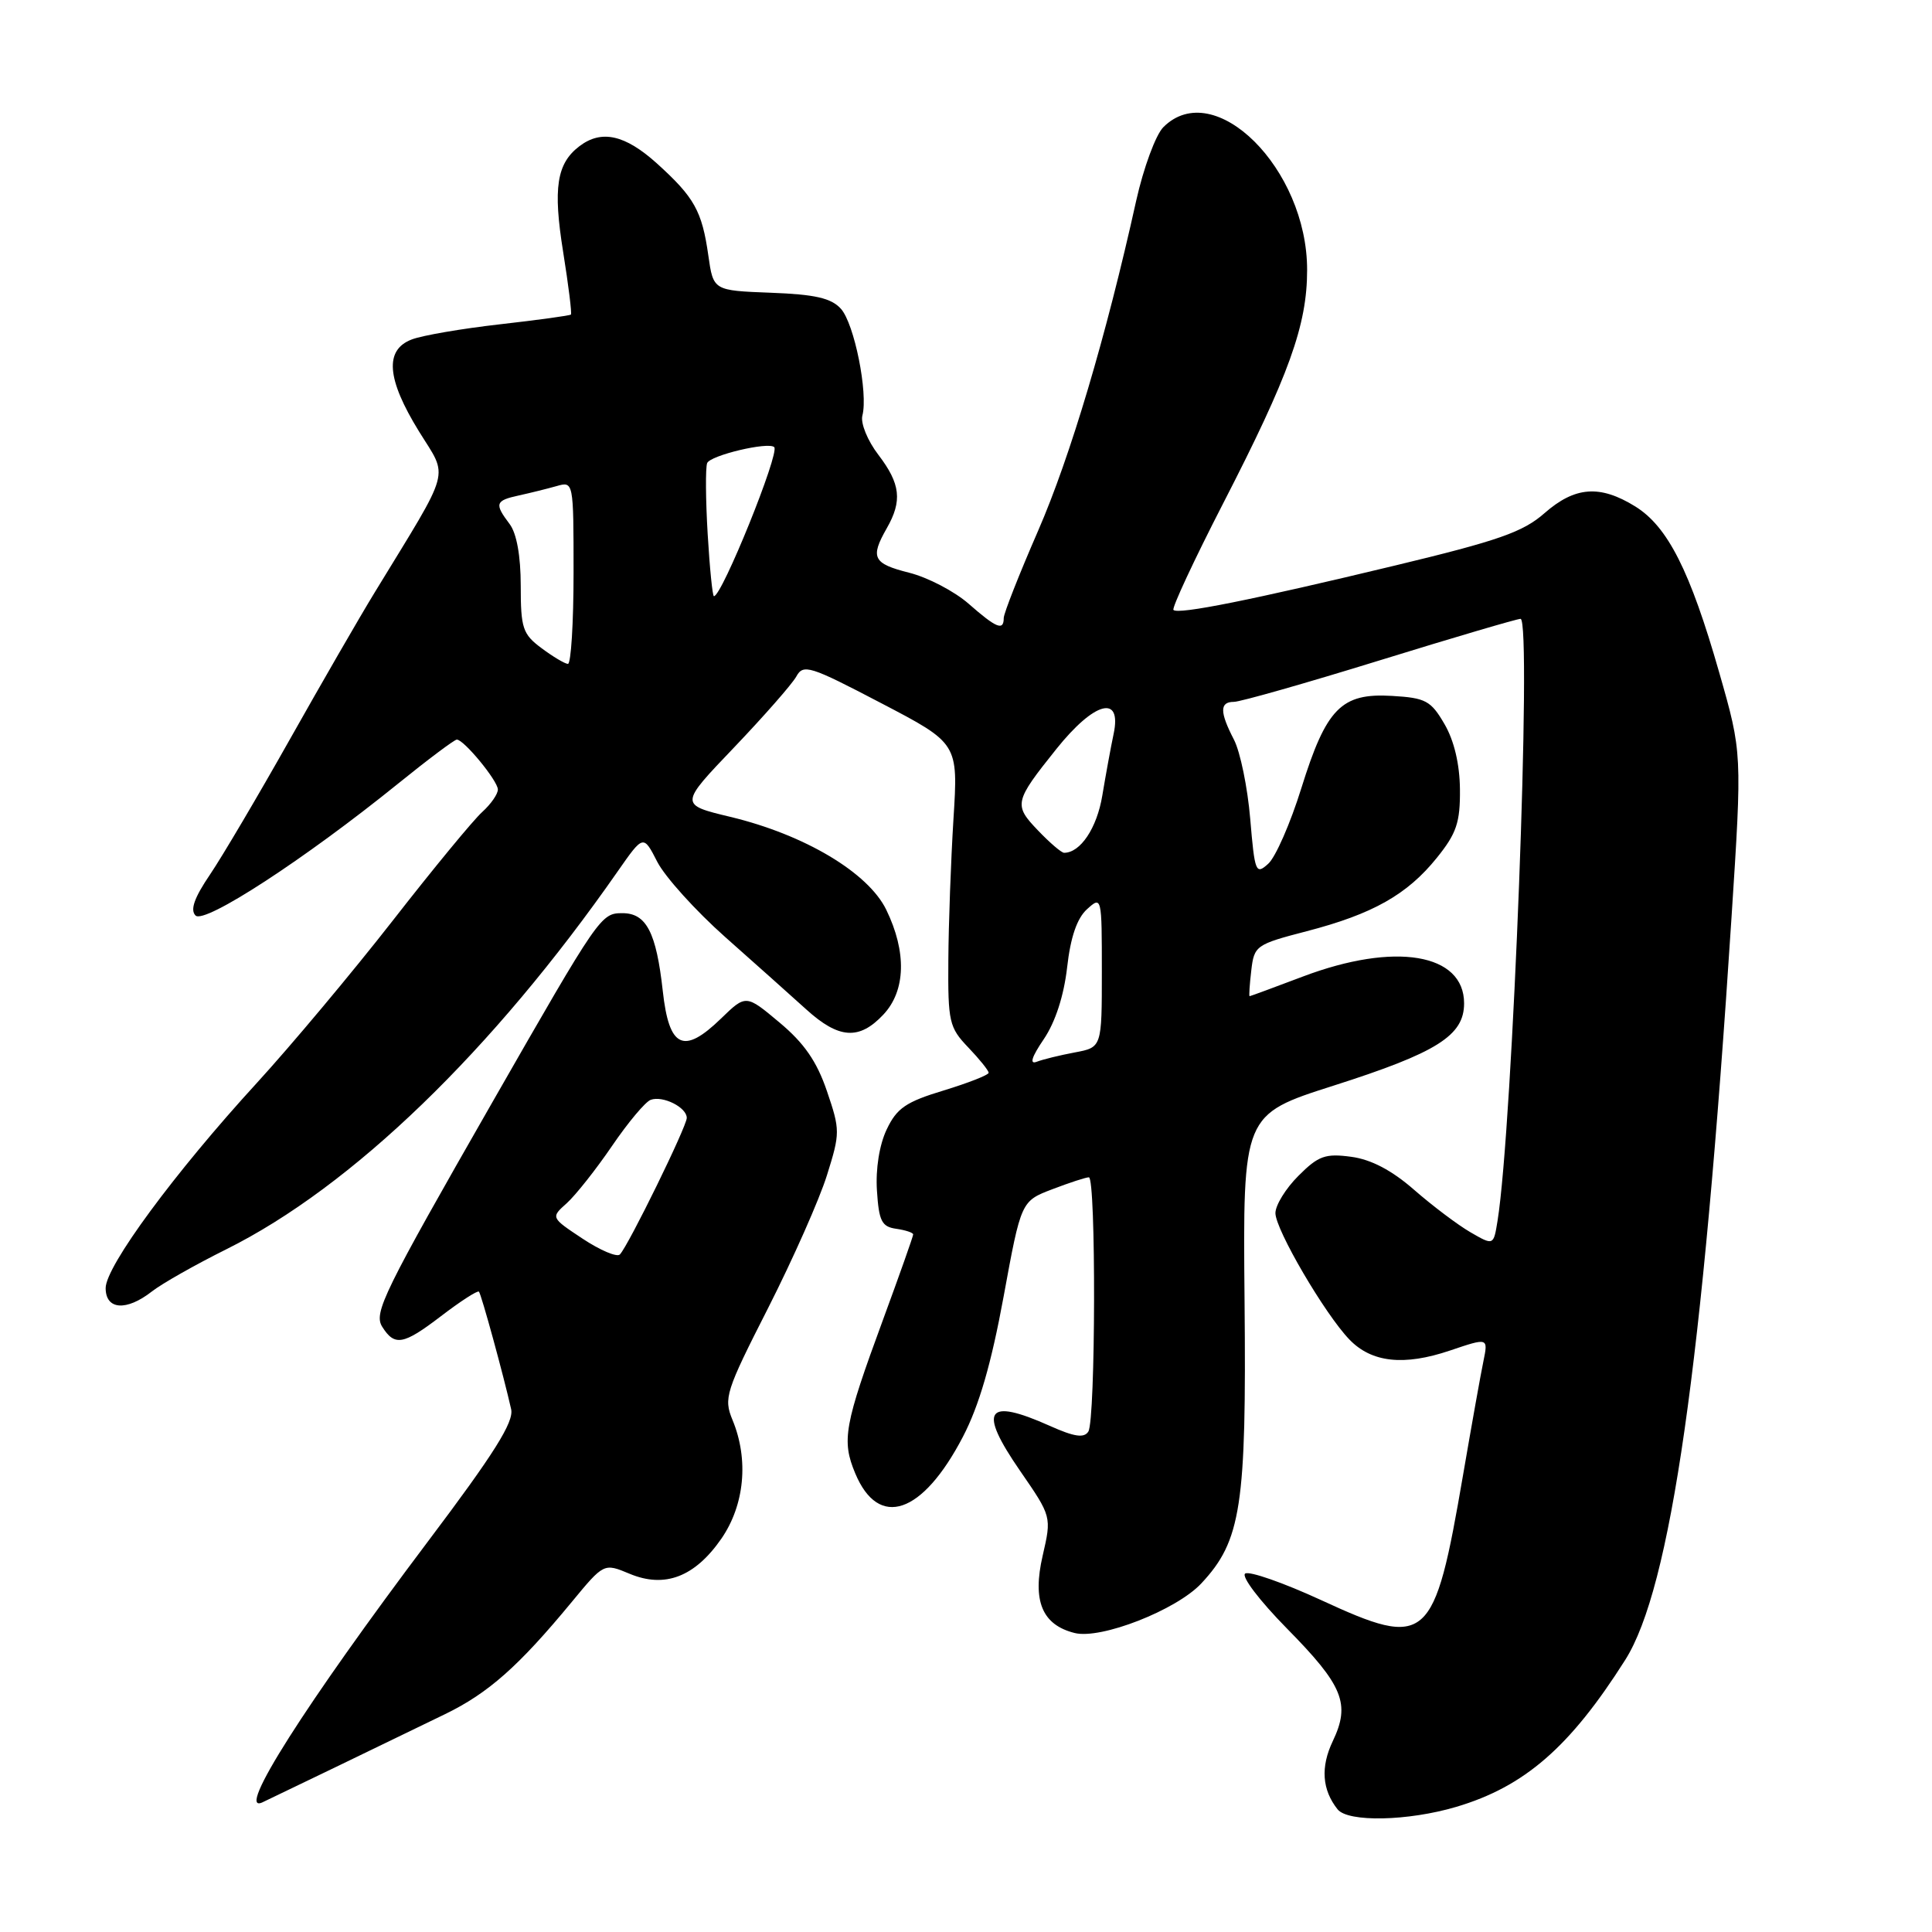 <?xml version="1.0" encoding="UTF-8" standalone="no"?>
<!DOCTYPE svg PUBLIC "-//W3C//DTD SVG 1.1//EN" "http://www.w3.org/Graphics/SVG/1.1/DTD/svg11.dtd" >
<svg xmlns="http://www.w3.org/2000/svg" xmlns:xlink="http://www.w3.org/1999/xlink" version="1.1" viewBox="0 0 256 256">
 <g >
 <path fill="currentColor"
d=" M 192.96 239.42 C 202.02 236.73 208.03 231.50 215.35 219.95 C 221.37 210.45 225.59 180.99 229.43 121.63 C 230.85 99.76 230.85 99.76 227.81 89.13 C 223.95 75.63 220.98 69.77 216.67 67.10 C 211.99 64.21 208.69 64.46 204.65 68.00 C 201.81 70.50 198.51 71.65 184.87 74.93 C 165.88 79.50 156.12 81.46 155.49 80.82 C 155.25 80.58 158.20 74.24 162.06 66.73 C 170.81 49.72 173.20 43.09 173.20 35.78 C 173.22 22.35 160.90 10.10 154.15 16.85 C 153.14 17.86 151.52 22.25 150.55 26.60 C 146.58 44.54 141.83 60.51 137.55 70.34 C 135.05 76.08 133.00 81.28 133.00 81.89 C 133.00 83.63 132.03 83.23 128.36 80.01 C 126.48 78.36 122.94 76.51 120.47 75.89 C 115.67 74.68 115.28 73.89 117.50 70.00 C 119.58 66.36 119.32 64.11 116.40 60.28 C 114.95 58.39 114.01 56.07 114.27 55.07 C 115.05 52.09 113.20 42.87 111.42 40.91 C 110.14 39.50 108.01 39.01 102.14 38.79 C 94.52 38.50 94.52 38.50 93.86 33.87 C 93.02 27.95 92.01 26.15 87.05 21.66 C 82.82 17.85 79.70 17.15 76.78 19.37 C 73.76 21.66 73.26 24.91 74.62 33.38 C 75.33 37.81 75.79 41.54 75.65 41.68 C 75.51 41.82 71.28 42.40 66.26 42.97 C 61.23 43.54 55.96 44.44 54.56 44.98 C 50.93 46.36 51.23 50.21 55.51 57.15 C 59.44 63.52 59.97 61.59 49.65 78.50 C 47.63 81.80 42.57 90.58 38.39 98.00 C 34.21 105.42 29.46 113.47 27.83 115.88 C 25.75 118.94 25.17 120.57 25.91 121.31 C 27.09 122.49 40.38 113.84 52.73 103.85 C 56.71 100.63 60.22 98.00 60.53 98.00 C 61.47 98.00 65.93 103.42 65.97 104.60 C 65.99 105.20 65.05 106.55 63.89 107.60 C 62.73 108.64 57.39 115.12 52.03 122.00 C 46.66 128.88 38.56 138.55 34.03 143.50 C 23.14 155.39 14.00 167.79 14.00 170.68 C 14.00 173.57 16.74 173.77 20.12 171.13 C 21.43 170.10 25.88 167.58 30.00 165.53 C 46.63 157.25 65.27 139.25 81.87 115.43 C 85.25 110.59 85.25 110.59 87.10 114.21 C 88.13 116.20 92.17 120.68 96.10 124.17 C 100.03 127.65 104.85 131.96 106.83 133.75 C 111.15 137.67 113.85 137.85 117.05 134.44 C 120.02 131.28 120.16 126.14 117.43 120.54 C 115.03 115.62 106.61 110.60 96.78 108.24 C 90.02 106.62 90.02 106.62 97.26 99.05 C 101.24 94.88 104.95 90.65 105.51 89.65 C 106.44 87.95 107.28 88.21 116.74 93.16 C 126.97 98.50 126.97 98.50 126.34 108.50 C 126.00 114.00 125.69 122.43 125.66 127.24 C 125.60 135.41 125.77 136.15 128.30 138.79 C 129.78 140.34 131.00 141.85 131.00 142.15 C 131.00 142.44 128.32 143.49 125.05 144.49 C 120.05 146.00 118.83 146.83 117.49 149.66 C 116.52 151.70 116.01 154.90 116.20 157.77 C 116.46 161.80 116.83 162.55 118.75 162.82 C 119.99 163.00 121.00 163.33 121.00 163.57 C 121.00 163.81 119.20 168.90 117.00 174.88 C 111.86 188.85 111.50 190.86 113.32 195.22 C 116.42 202.65 122.22 200.68 127.58 190.40 C 129.74 186.26 131.35 180.69 132.98 171.82 C 135.30 159.16 135.30 159.16 139.44 157.58 C 141.71 156.71 143.89 156.00 144.28 156.00 C 145.24 156.00 145.18 188.17 144.21 189.69 C 143.65 190.58 142.35 190.39 139.12 188.94 C 130.64 185.15 129.56 186.77 135.17 194.90 C 139.35 200.96 139.35 200.96 138.16 206.13 C 136.77 212.13 138.08 215.30 142.39 216.38 C 145.87 217.26 155.88 213.34 159.18 209.81 C 164.47 204.15 165.17 199.56 164.91 172.37 C 164.68 147.69 164.68 147.69 176.68 143.86 C 190.41 139.48 194.00 137.22 194.00 132.95 C 194.00 126.32 184.82 124.79 172.63 129.40 C 168.85 130.83 165.68 132.00 165.58 132.00 C 165.48 132.00 165.58 130.47 165.80 128.60 C 166.18 125.30 166.42 125.14 173.15 123.39 C 181.89 121.12 186.47 118.54 190.40 113.65 C 193.00 110.43 193.49 108.97 193.45 104.59 C 193.42 101.26 192.68 98.13 191.40 95.94 C 189.60 92.84 188.90 92.47 184.44 92.21 C 177.73 91.81 175.74 93.84 172.43 104.45 C 170.99 109.08 169.02 113.58 168.05 114.45 C 166.40 115.95 166.26 115.61 165.66 108.49 C 165.31 104.34 164.34 99.63 163.51 98.02 C 161.60 94.33 161.60 93.00 163.50 93.00 C 164.33 93.00 173.02 90.53 182.82 87.50 C 192.62 84.47 201.02 82.00 201.48 82.00 C 203.01 82.00 200.44 149.35 198.43 161.78 C 197.90 165.05 197.90 165.05 194.84 163.28 C 193.15 162.30 189.80 159.77 187.37 157.65 C 184.42 155.07 181.68 153.63 179.03 153.28 C 175.62 152.82 174.69 153.15 172.05 155.80 C 170.37 157.47 169.00 159.70 169.00 160.74 C 169.00 162.92 175.55 174.12 178.80 177.49 C 181.74 180.55 186.03 181.02 192.14 178.95 C 197.20 177.24 197.20 177.24 196.56 180.37 C 196.20 182.09 194.99 188.88 193.86 195.46 C 190.03 217.77 189.17 218.53 175.03 212.01 C 170.08 209.73 165.56 208.15 165.00 208.50 C 164.43 208.85 166.88 212.08 170.52 215.78 C 177.99 223.36 178.96 225.76 176.60 230.71 C 174.96 234.15 175.18 237.17 177.24 239.75 C 178.63 241.48 186.58 241.31 192.96 239.42 Z  M 44.50 234.14 C 49.45 231.74 55.96 228.60 58.96 227.14 C 64.69 224.36 68.72 220.80 75.76 212.27 C 80.02 207.11 80.02 207.11 83.42 208.53 C 88.08 210.48 92.06 208.96 95.58 203.89 C 98.66 199.43 99.24 193.40 97.06 188.15 C 95.87 185.27 96.14 184.40 101.79 173.30 C 105.08 166.81 108.59 158.90 109.58 155.71 C 111.33 150.13 111.33 149.74 109.57 144.57 C 108.23 140.64 106.56 138.22 103.29 135.49 C 98.84 131.76 98.84 131.76 95.52 134.98 C 90.57 139.78 88.65 138.87 87.82 131.30 C 86.96 123.54 85.64 121.00 82.48 121.00 C 79.62 121.00 79.43 121.27 65.27 146.00 C 50.79 171.30 49.48 173.96 50.65 175.81 C 52.29 178.41 53.44 178.21 58.39 174.43 C 61.00 172.43 63.28 170.96 63.46 171.15 C 63.78 171.49 66.75 182.36 67.73 186.73 C 68.11 188.42 65.48 192.61 56.72 204.23 C 40.45 225.84 31.18 240.43 34.75 238.83 C 35.16 238.64 39.55 236.53 44.50 234.14 Z  M 138.31 137.69 C 139.84 135.43 140.97 131.94 141.40 128.18 C 141.85 124.18 142.71 121.67 144.04 120.47 C 145.98 118.71 146.00 118.81 146.00 128.73 C 146.00 138.78 146.00 138.78 142.43 139.45 C 140.46 139.82 138.19 140.37 137.37 140.69 C 136.38 141.07 136.70 140.06 138.31 137.69 Z  M 137.56 110.06 C 134.29 106.65 134.38 106.24 139.97 99.25 C 145.02 92.94 148.68 91.97 147.56 97.25 C 147.18 99.04 146.51 102.72 146.06 105.42 C 145.35 109.72 143.16 113.00 141.00 113.00 C 140.65 113.00 139.11 111.68 137.56 110.06 Z  M 71.75 85.88 C 69.26 84.03 69.00 83.24 69.00 77.61 C 69.00 73.68 68.46 70.67 67.53 69.44 C 65.49 66.74 65.62 66.33 68.75 65.65 C 70.26 65.32 72.51 64.76 73.75 64.41 C 75.99 63.77 76.00 63.79 76.00 75.88 C 76.00 82.55 75.66 87.99 75.25 87.97 C 74.84 87.95 73.26 87.01 71.75 85.88 Z  M 93.77 70.75 C 93.50 66.21 93.47 61.99 93.70 61.37 C 94.08 60.34 101.83 58.50 102.59 59.25 C 103.34 60.01 95.66 79.00 94.60 79.00 C 94.41 79.00 94.04 75.29 93.77 70.75 Z  M 77.21 164.14 C 72.97 161.33 72.97 161.33 75.11 159.42 C 76.28 158.36 78.98 154.95 81.10 151.84 C 83.22 148.73 85.52 145.98 86.23 145.73 C 87.84 145.15 91.00 146.73 91.00 148.13 C 91.00 149.26 83.29 165.01 82.14 166.22 C 81.76 166.62 79.54 165.68 77.21 164.14 Z "/>
</g>
</svg>